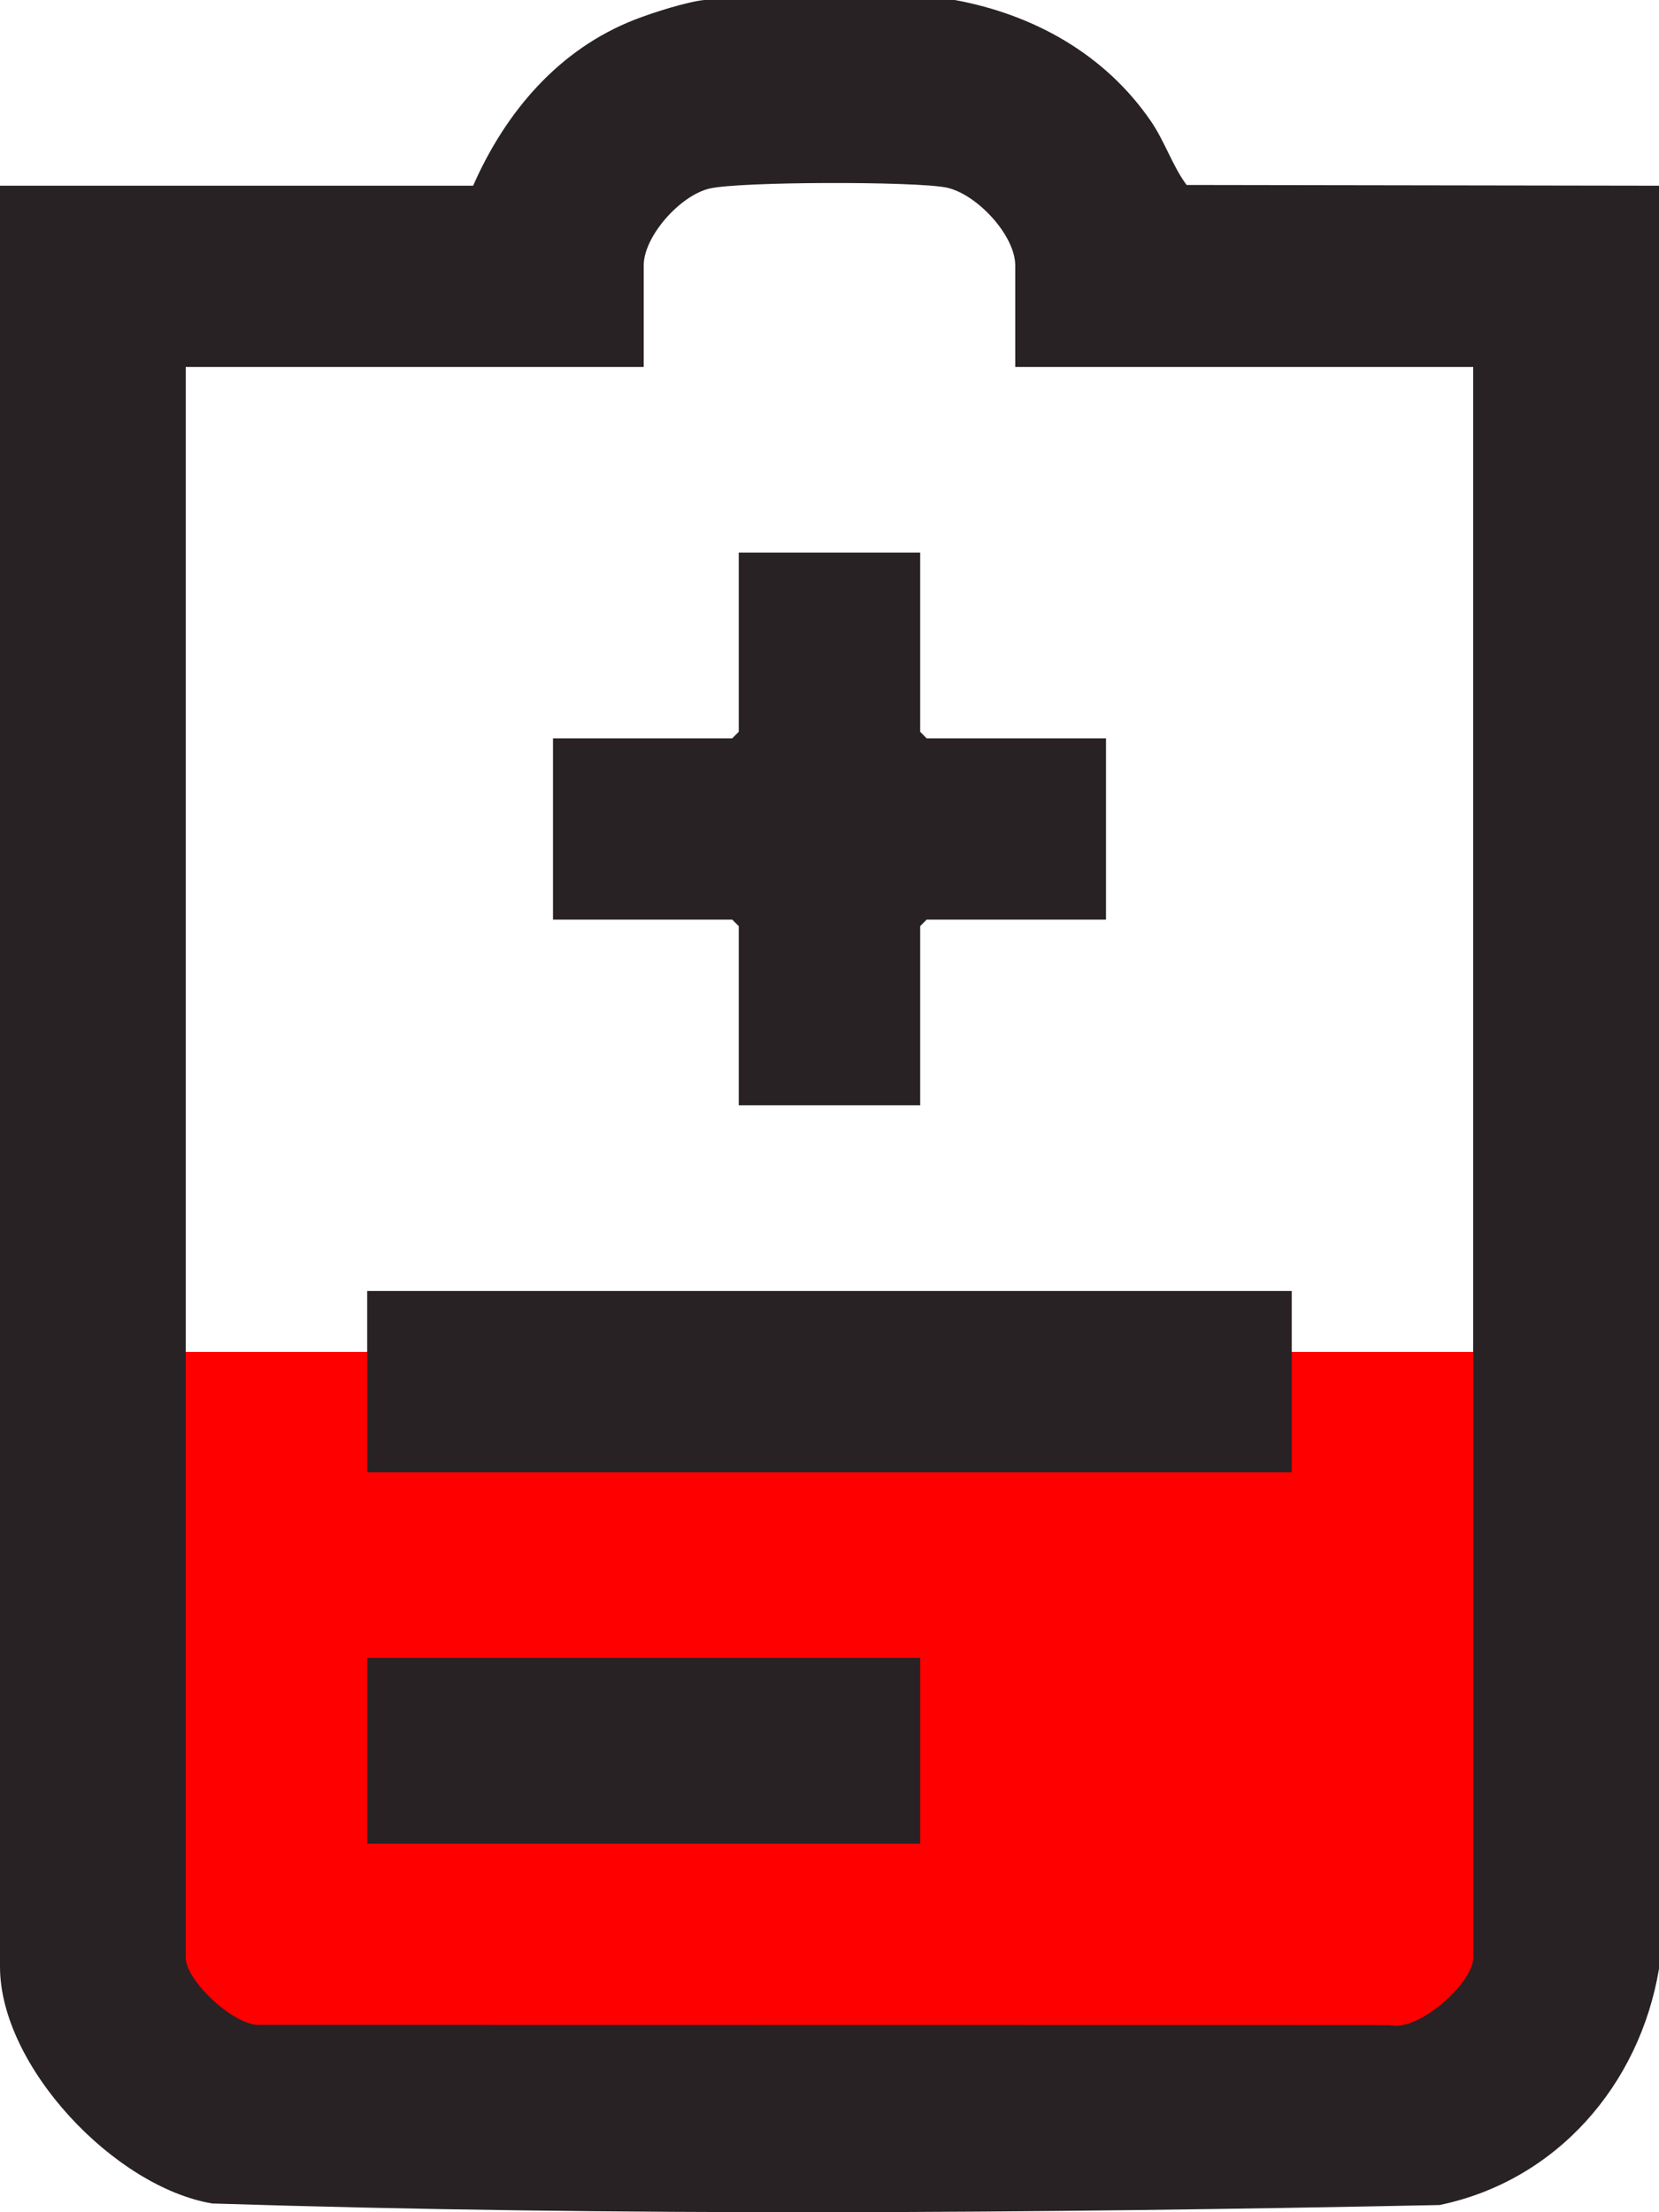 <svg width="27" height="36" viewBox="0 0 27 36" fill="none" xmlns="http://www.w3.org/2000/svg">
<rect x="2" y="22" width="23" height="11" fill="#FF0000"/>
<path d="M15.539 0C16.825 0.237 17.985 0.883 18.732 1.974C18.963 2.313 19.083 2.703 19.312 3.01L27 3.022V32.039C26.683 33.931 25.332 35.489 23.428 35.883C16.793 36.018 10.087 36.068 3.456 35.858C1.865 35.593 0 33.624 0 32.005V3.022H7.7C8.227 1.825 9.092 0.8 10.338 0.317C10.624 0.206 11.171 0.031 11.461 0H15.539ZM16.523 5.972V4.321C16.523 3.825 15.891 3.153 15.402 3.052C14.898 2.949 12.027 2.953 11.544 3.069C11.061 3.186 10.476 3.85 10.476 4.321V5.972H3.023V31.863C3.023 32.23 3.828 32.995 4.253 32.952L22.608 32.955C23.083 33.076 23.976 32.266 23.976 31.863V5.972H16.523Z" fill="#282224"/>
<path d="M14.976 8.993V11.909L15.081 12.015H18V14.965H15.081L14.976 15.071V17.987H12.023V15.071L11.917 14.965H9V12.015H11.917L12.023 11.909V8.993H14.976Z" fill="#282224"/>
<path d="M21.023 21.008H5.976V23.959H21.023V21.008Z" fill="#282224"/>
<path d="M14.976 26.98H5.976V30.002H14.976V26.98Z" fill="#282224"/>
</svg>
